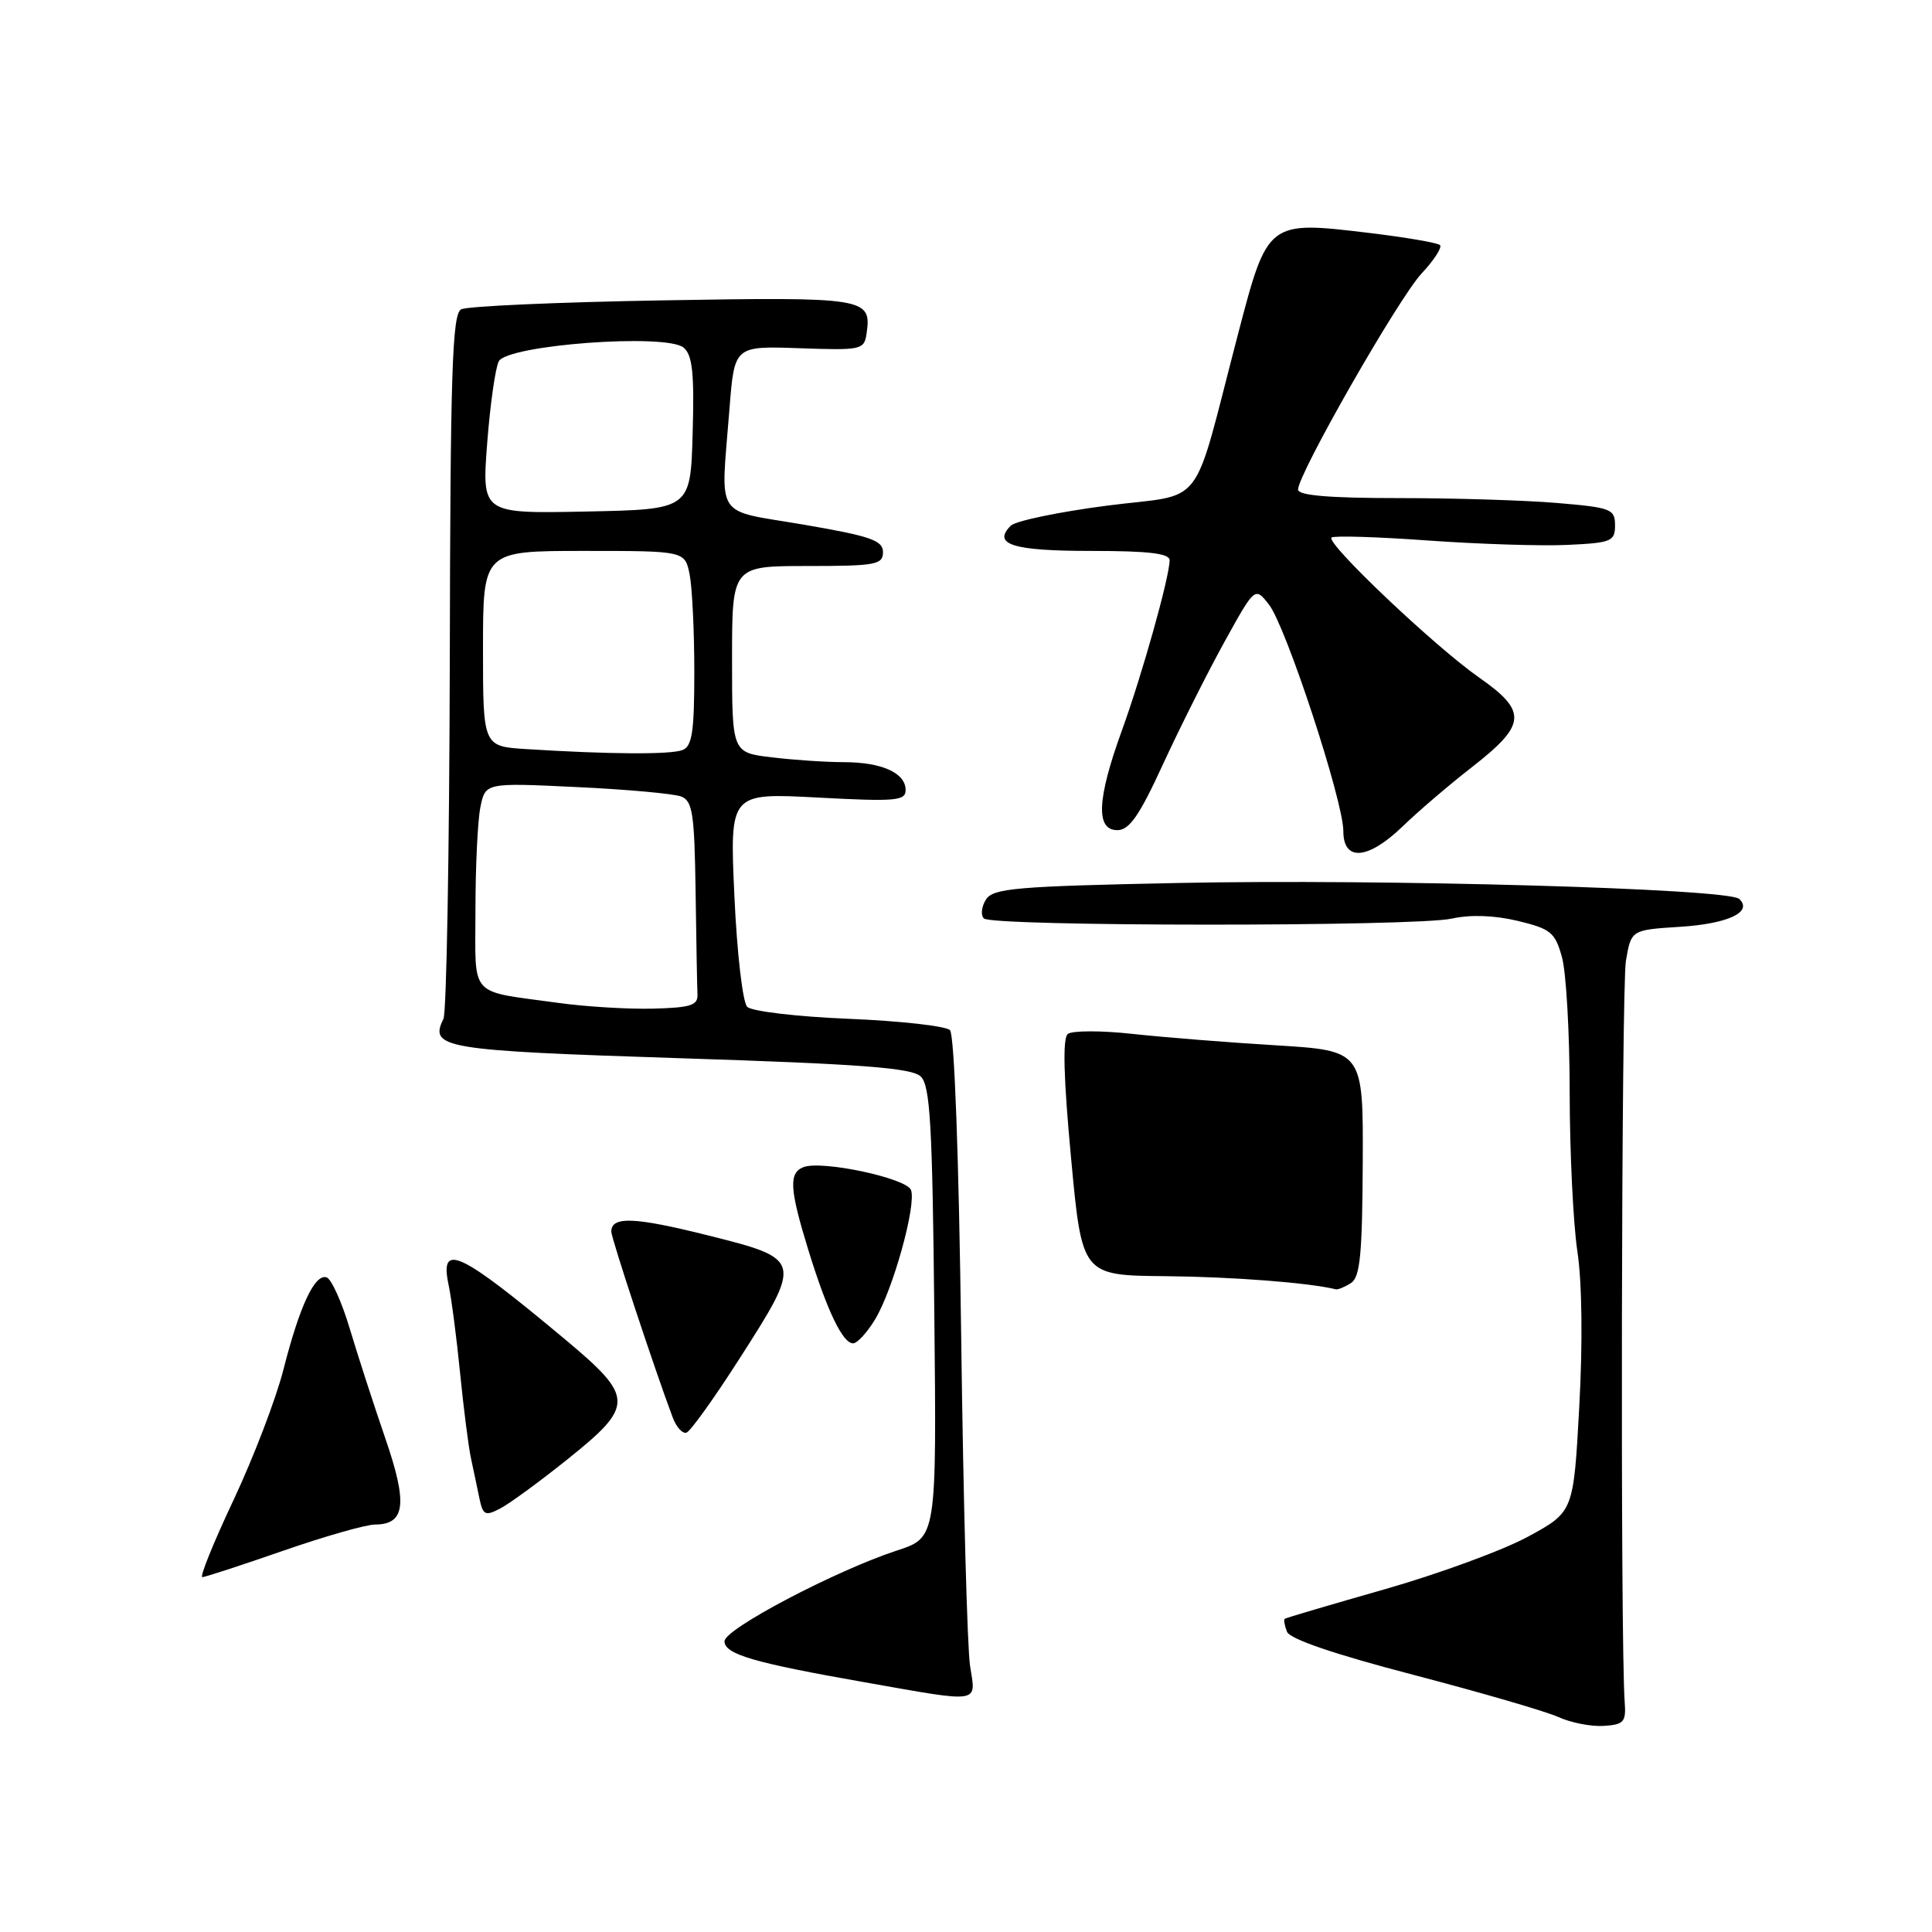 <?xml version="1.0" encoding="UTF-8" standalone="no"?>
<!DOCTYPE svg PUBLIC "-//W3C//DTD SVG 1.1//EN" "http://www.w3.org/Graphics/SVG/1.1/DTD/svg11.dtd" >
<svg xmlns="http://www.w3.org/2000/svg" xmlns:xlink="http://www.w3.org/1999/xlink" version="1.1" viewBox="0 0 256 256">
 <g >
 <path fill="currentColor"
d=" M 215.28 225.50 C 214.69 217.56 214.84 130.92 215.44 127.33 C 216.14 123.22 216.14 123.22 222.57 122.81 C 228.98 122.41 232.31 120.84 230.45 119.11 C 228.98 117.74 183.27 116.44 156.11 117.00 C 134.56 117.44 131.59 117.70 130.64 119.20 C 130.05 120.14 129.93 121.26 130.37 121.70 C 131.47 122.78 187.51 122.80 192.37 121.72 C 194.85 121.17 197.99 121.28 201.10 122.02 C 205.49 123.08 206.06 123.54 206.97 126.84 C 207.53 128.86 207.99 136.94 207.99 144.81 C 208.00 152.68 208.46 162.13 209.01 165.81 C 209.63 169.88 209.73 177.94 209.26 186.41 C 208.50 200.33 208.50 200.33 202.50 203.60 C 199.20 205.40 190.65 208.54 183.50 210.58 C 176.35 212.62 170.38 214.38 170.23 214.50 C 170.08 214.62 170.21 215.39 170.53 216.21 C 170.90 217.18 176.83 219.20 187.30 221.93 C 196.21 224.26 204.85 226.77 206.50 227.52 C 208.15 228.27 210.85 228.80 212.50 228.69 C 215.18 228.52 215.48 228.18 215.28 225.50 Z  M 128.54 220.75 C 128.17 218.41 127.64 198.72 127.36 177.00 C 127.06 153.46 126.46 137.10 125.88 136.50 C 125.35 135.96 119.33 135.28 112.50 135.00 C 105.65 134.72 99.61 134.01 99.01 133.41 C 98.41 132.81 97.65 126.28 97.31 118.69 C 96.69 105.06 96.69 105.06 108.35 105.68 C 118.67 106.23 120.00 106.12 120.00 104.69 C 120.00 102.42 116.87 101.00 111.82 100.99 C 109.44 100.99 105.14 100.70 102.25 100.35 C 97.00 99.72 97.00 99.72 97.00 87.36 C 97.00 75.00 97.00 75.00 107.00 75.00 C 116.04 75.00 117.00 74.82 117.00 73.16 C 117.00 71.61 115.37 71.04 106.50 69.52 C 94.46 67.46 95.50 69.08 96.66 54.17 C 97.31 45.84 97.31 45.84 105.90 46.14 C 114.19 46.43 114.51 46.36 114.83 44.17 C 115.50 39.46 114.76 39.34 87.78 39.80 C 73.88 40.04 61.87 40.57 61.10 40.99 C 59.92 41.63 59.67 49.33 59.60 87.63 C 59.54 112.86 59.17 134.18 58.76 135.00 C 56.84 138.89 58.67 139.20 90.13 140.22 C 114.12 140.99 120.82 141.50 122.00 142.64 C 123.25 143.83 123.55 148.97 123.80 173.90 C 124.11 203.73 124.11 203.73 118.88 205.44 C 110.71 208.12 96.00 215.85 96.00 217.47 C 96.00 219.20 99.85 220.32 114.63 222.92 C 130.17 225.66 129.33 225.79 128.54 220.75 Z  M 37.50 205.49 C 43.00 203.58 48.49 202.01 49.70 202.01 C 53.72 201.99 54.04 199.24 51.04 190.54 C 49.52 186.12 47.41 179.61 46.35 176.07 C 45.30 172.54 43.91 169.47 43.28 169.26 C 41.71 168.74 39.70 173.05 37.55 181.50 C 36.57 185.35 33.60 193.11 30.95 198.75 C 28.29 204.39 26.43 208.99 26.81 208.98 C 27.19 208.97 32.00 207.40 37.50 205.49 Z  M 75.25 193.32 C 84.08 186.24 84.06 185.15 74.86 177.46 C 60.84 165.75 58.23 164.53 59.44 170.25 C 59.82 172.04 60.51 177.32 60.97 182.00 C 61.44 186.68 62.08 191.74 62.41 193.25 C 62.73 194.76 63.24 197.13 63.52 198.52 C 63.99 200.77 64.29 200.92 66.27 199.89 C 67.50 199.25 71.54 196.30 75.25 193.32 Z  M 97.96 180.07 C 106.36 166.96 106.33 166.83 93.87 163.71 C 84.06 161.25 81.00 161.13 81.00 163.20 C 81.00 164.07 86.76 181.50 89.14 187.83 C 89.62 189.11 90.44 190.01 90.97 189.83 C 91.49 189.65 94.64 185.26 97.96 180.07 Z  M 115.94 174.85 C 118.32 170.95 121.46 159.63 120.71 157.68 C 120.10 156.10 108.90 153.72 106.47 154.65 C 104.49 155.41 104.62 157.54 107.11 165.64 C 109.59 173.68 111.66 178.00 113.04 178.00 C 113.58 178.00 114.89 176.58 115.94 174.85 Z  M 179.00 170.02 C 180.22 169.25 180.51 166.27 180.57 154.15 C 180.64 139.22 180.64 139.22 169.07 138.51 C 162.71 138.13 154.13 137.44 150.00 136.99 C 145.88 136.54 142.05 136.55 141.48 137.01 C 140.79 137.59 140.93 142.87 141.92 153.43 C 143.37 169.00 143.37 169.00 154.44 169.10 C 163.30 169.18 173.51 169.97 177.00 170.84 C 177.28 170.91 178.18 170.54 179.00 170.02 Z  M 185.87 109.49 C 187.87 107.55 191.97 104.04 195.00 101.68 C 202.29 96.00 202.43 94.28 195.94 89.74 C 190.07 85.63 175.68 71.98 176.43 71.23 C 176.71 70.96 182.46 71.13 189.22 71.62 C 195.97 72.10 204.31 72.37 207.75 72.20 C 213.52 71.93 214.00 71.73 214.00 69.60 C 214.00 67.45 213.48 67.25 206.35 66.65 C 202.14 66.29 192.69 66.00 185.35 66.00 C 176.08 66.00 172.00 65.65 172.00 64.87 C 172.00 62.80 185.29 39.56 188.35 36.26 C 190.01 34.49 191.11 32.78 190.81 32.48 C 190.51 32.17 186.26 31.45 181.38 30.86 C 167.99 29.25 167.97 29.27 164.07 44.17 C 157.80 68.14 159.97 65.28 146.69 67.00 C 140.31 67.83 134.57 69.02 133.93 69.66 C 131.46 72.14 134.19 73.00 144.56 73.00 C 152.25 73.00 155.00 73.33 154.98 74.25 C 154.95 76.53 151.34 89.39 148.65 96.81 C 145.35 105.90 145.17 110.00 148.05 110.00 C 149.64 110.00 150.97 108.09 154.11 101.25 C 156.33 96.44 159.97 89.18 162.21 85.12 C 166.29 77.73 166.29 77.73 168.15 80.12 C 170.41 83.02 178.00 106.14 178.00 110.13 C 178.00 114.20 181.27 113.93 185.87 109.49 Z  M 74.00 132.89 C 61.94 131.22 63.00 132.40 63.00 120.61 C 63.00 114.91 63.29 108.78 63.65 106.98 C 64.31 103.71 64.31 103.71 76.40 104.29 C 83.06 104.60 89.29 105.17 90.25 105.54 C 91.77 106.12 92.02 107.80 92.17 118.11 C 92.26 124.65 92.37 130.79 92.42 131.75 C 92.49 133.22 91.53 133.52 86.50 133.65 C 83.20 133.73 77.58 133.39 74.00 132.89 Z  M 69.75 99.26 C 64.00 98.90 64.00 98.90 64.00 85.95 C 64.00 73.00 64.00 73.00 77.38 73.00 C 90.75 73.00 90.75 73.00 91.38 76.12 C 91.72 77.84 92.00 83.65 92.00 89.02 C 92.00 97.00 91.71 98.90 90.42 99.39 C 88.84 100.00 80.66 99.95 69.75 99.26 Z  M 64.55 58.78 C 64.94 53.68 65.63 48.77 66.09 47.88 C 67.22 45.70 88.26 44.14 90.58 46.06 C 91.75 47.04 92.01 49.42 91.78 57.40 C 91.50 67.50 91.50 67.50 77.67 67.78 C 63.85 68.06 63.85 68.06 64.55 58.78 Z "/>
</g>
</svg>